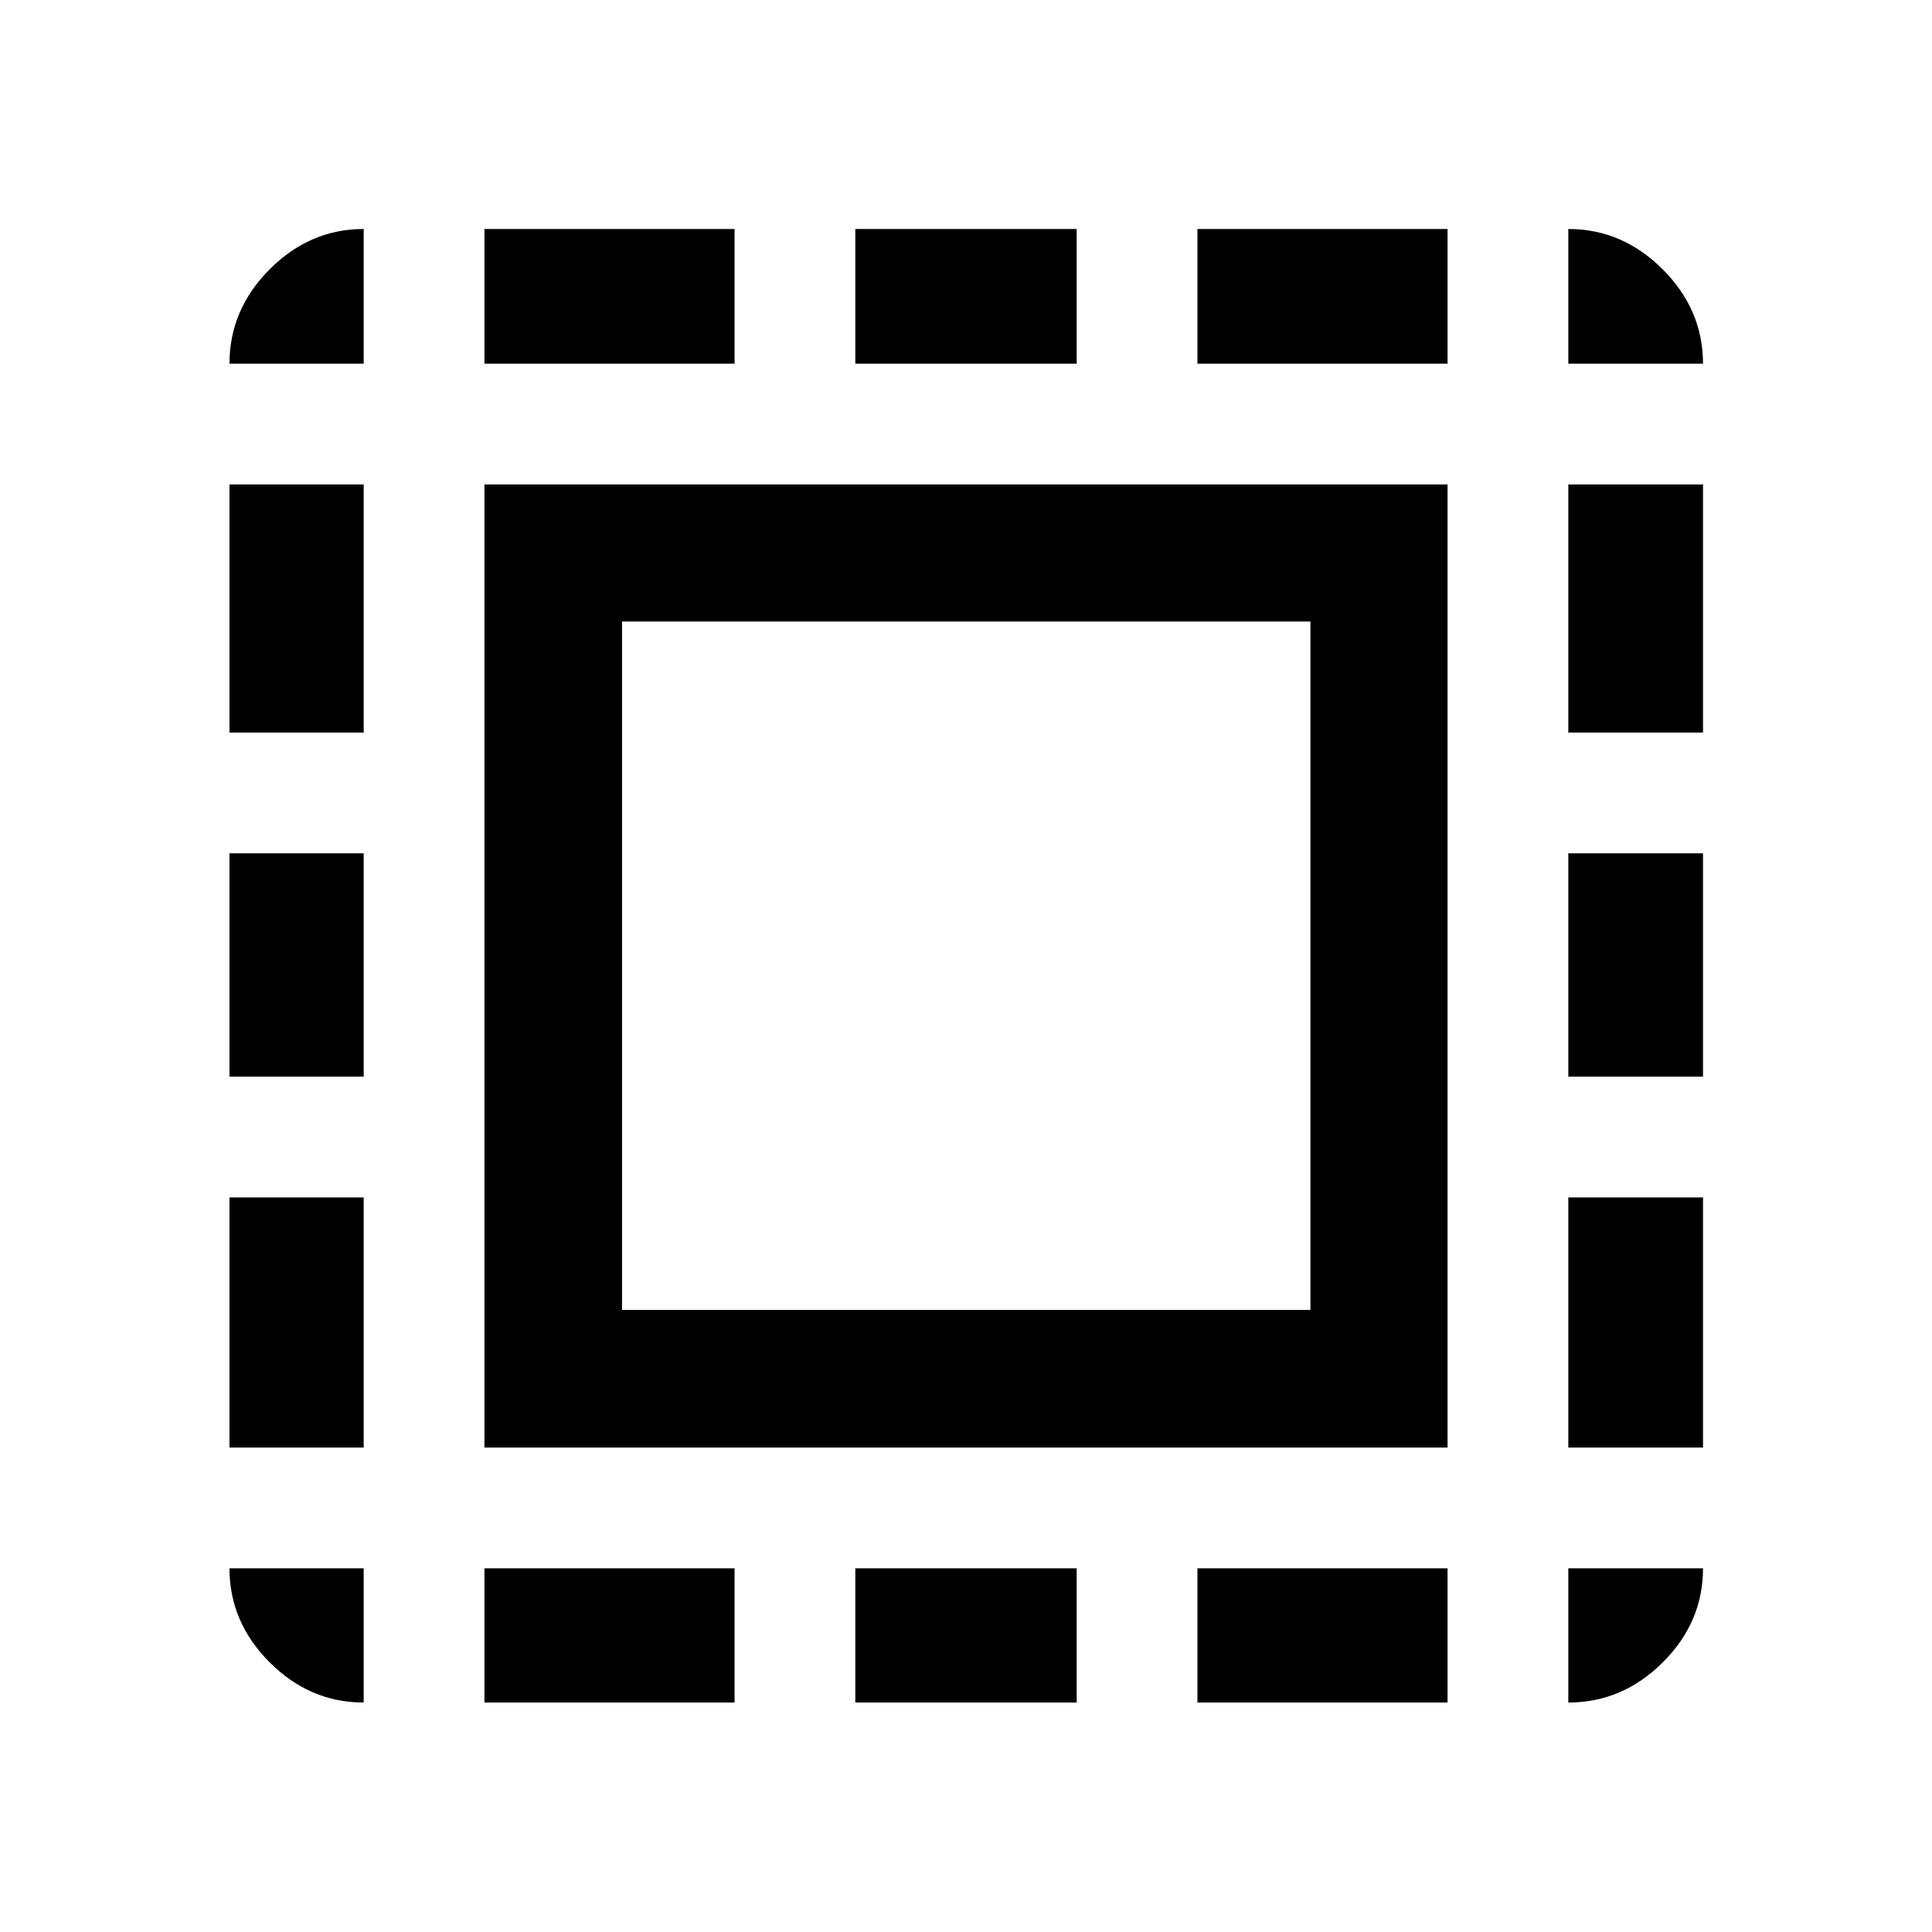 <svg xmlns="http://www.w3.org/2000/svg" width="48" height="48" viewBox="0 -960 960 960"><path d="M240.717-240.717v-478.566h478.566v478.566H240.717Zm68.37-68.37h342.065v-342.065H309.087v342.065Zm-128.37 195.065q-26.762 0-46.729-19.966-19.966-19.967-19.966-46.729h66.695v66.695Zm-66.695-665.261q0-26.86 19.966-46.897 19.967-20.038 46.729-20.038v66.935h-66.695Zm126.695 665.261v-66.695H365v66.695H240.717Zm0-665.261v-66.935H365v66.935H240.717ZM425-114.022v-66.695h110v66.695H425Zm0-665.261v-66.935h110v66.935H425Zm170 665.261v-66.695h124.283v66.695H595Zm0-665.261v-66.935h124.283v66.935H595Zm184.283 665.261v-66.695h66.935q0 26.869-20.038 46.782-20.037 19.913-46.897 19.913Zm0-665.261v-66.935q26.86 0 46.897 20.038 20.038 20.037 20.038 46.897h-66.935ZM114.022-240.717V-365h66.695v124.283h-66.695Zm0-184.283v-111h66.695v111h-66.695Zm0-171v-123.283h66.695V-596h-66.695Zm665.261 355.283V-365h66.935v124.283h-66.935Zm0-184.283v-111h66.935v111h-66.935Zm0-171v-123.283h66.935V-596h-66.935Z"/></svg>